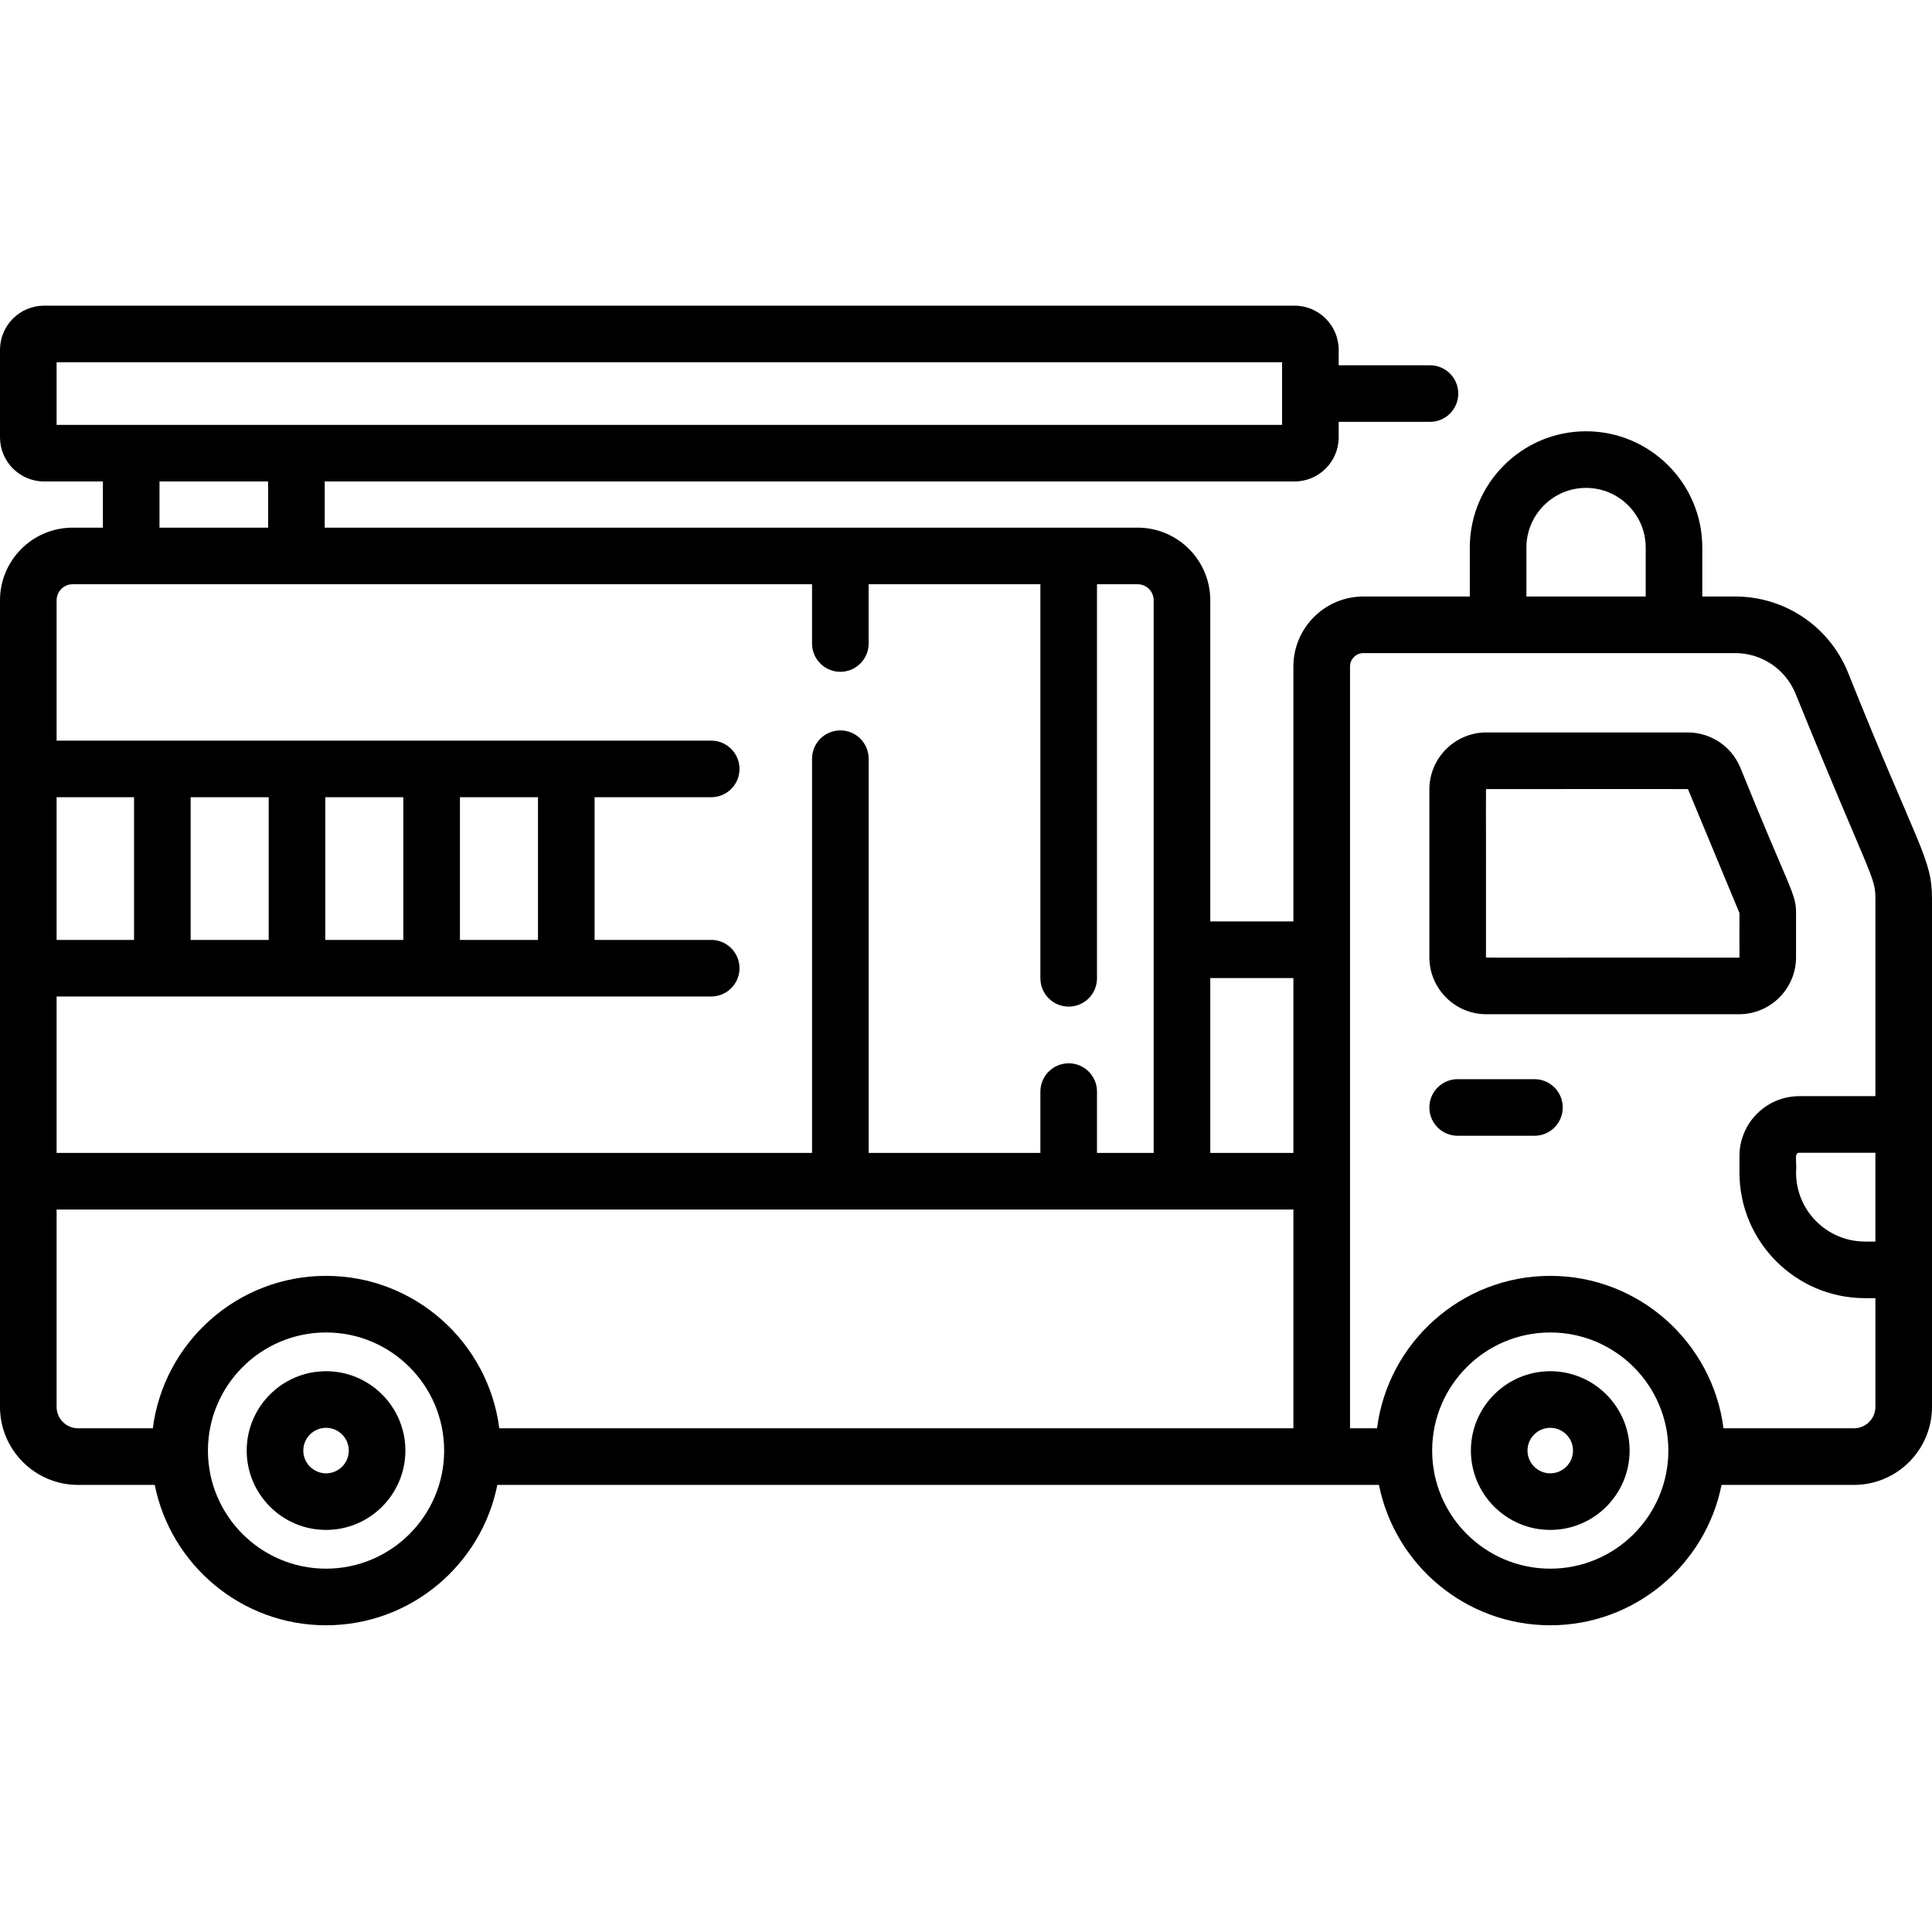 <svg height="512pt" viewBox="0 -81 512.001 512" width="512pt" xmlns="http://www.w3.org/2000/svg"><path d="m406.645 204.992h-20.348c-4.145 0-7.5 3.359-7.5 7.5 0 4.145 3.355 7.5 7.5 7.5h20.348c4.141 0 7.5-3.355 7.5-7.5 0-4.141-3.359-7.5-7.5-7.5zm0 0"/><path d="m489.645 96.98c-5.027-12.09-16.734-19.902-29.828-19.902h-8.688v-12.973c0-16.984-13.82-30.809-30.809-30.809-16.988 0-30.805 13.82-30.805 30.809v12.973h-28.195c-10.23 0-18.555 8.324-18.555 18.555v67.562h-22.027v-85.105c0-10.621-8.641-19.258-19.258-19.258h-215.426v-12.238h257.004c6.457 0 11.707-5.25 11.707-11.707v-4.09h24.191c4.141 0 7.5-3.355 7.5-7.5 0-4.141-3.359-7.5-7.5-7.5h-24.191v-4.09c0-6.457-5.25-11.707-11.707-11.707h-331.352c-6.457 0-11.707 5.25-11.707 11.707v23.18c0 6.457 5.25 11.707 11.707 11.707h15.562v12.238h-8.012c-10.617 0-19.258 8.637-19.258 19.258v213.738c0 11.41 9.281 20.688 20.688 20.688h20.324c4.238 21.188 22.98 37.199 45.395 37.199s41.156-16.012 45.395-37.199h233.637c4.242 21.188 22.984 37.199 45.398 37.199 22.414 0 41.156-16.012 45.395-37.199h35.082c11.41 0 20.688-9.277 20.688-20.688v-134.633c0-10.871-3.594-13.273-22.355-60.215zm7.355 151.047h-2.75c-10.078 0-18.277-8.199-18.277-18.277.23-3.141-.586-5.254.859-5.254h20.168zm-92.484-183.922c0-8.715 7.09-15.809 15.805-15.809 8.715 0 15.809 7.094 15.809 15.809v12.973h-31.613zm-61.75 114.09v46.34h-22.027v-46.34zm-327.766-163.195h324.766v16.594h-324.766zm27.27 31.594h28.785v12.238h-28.785zm-23.012 27.238h195.941v15.703c0 4.141 3.359 7.5 7.5 7.5 4.145 0 7.5-3.359 7.5-7.5v-15.703h45.516v104.434c0 4.141 3.359 7.5 7.5 7.5s7.5-3.359 7.5-7.5v-104.434h10.766c2.348 0 4.258 1.91 4.258 4.258v146.445h-15.023v-16.246c0-4.145-3.355-7.5-7.5-7.5-4.141 0-7.5 3.355-7.5 7.5v16.246h-45.512v-104.469c0-4.145-3.359-7.5-7.5-7.5-4.145 0-7.5 3.355-7.5 7.5v104.469h-200.203v-41.449h173.473c4.145 0 7.5-3.359 7.5-7.5 0-4.141-3.355-7.5-7.5-7.5h-30.902v-37.809h30.902c4.145 0 7.5-3.355 7.5-7.5 0-4.141-3.355-7.5-7.5-7.5h-173.473v-37.188c0-2.348 1.91-4.258 4.258-4.258zm51.949 56.445v37.809h-20.684v-37.809zm35.68 0v37.809h-20.68v-37.809zm35.684 0v37.809h-20.684v-37.809zm-107.047 37.809h-20.523v-37.809h20.523zm-20.523 123.742v-52.293h327.766v57.98h-210.449c-2.91-22.75-22.379-40.398-45.91-40.398s-43 17.648-45.91 40.398h-19.809c-3.137 0-5.688-2.551-5.688-5.688zm71.406 42.887c-17.258 0-31.301-14.039-31.301-31.297 0-17.258 14.043-31.301 31.301-31.301s31.297 14.043 31.297 31.301c0 17.258-14.039 31.297-31.297 31.297zm324.43 0c-17.262 0-31.301-14.039-31.301-31.297 0-17.258 14.039-31.301 31.301-31.301 17.258 0 31.297 14.043 31.297 31.301 0 17.258-14.039 31.297-31.297 31.297zm80.477-37.199h-34.57c-2.906-22.75-22.379-40.398-45.906-40.398-23.531 0-43.004 17.648-45.91 40.398h-7.16v-201.883c0-1.961 1.594-3.555 3.555-3.555h98.496c7.012 0 13.285 4.184 15.977 10.66 20.004 49.207 21.207 48.426 21.207 54.457v52.301h-20.168c-8.746 0-15.859 7.117-15.859 15.863v4.391c0 18.348 14.926 33.277 33.277 33.277h2.75v28.801c0 3.137-2.551 5.688-5.688 5.688zm0 0"/><path d="m410.836 282.387c-11.598 0-21.031 9.434-21.031 21.031 0 11.594 9.434 21.027 21.031 21.027 11.594 0 21.027-9.434 21.027-21.027 0-11.598-9.434-21.031-21.027-21.031zm0 27.059c-3.324 0-6.031-2.703-6.031-6.027 0-3.328 2.707-6.031 6.031-6.031 3.324 0 6.027 2.707 6.027 6.031s-2.703 6.027-6.027 6.027zm0 0"/><path d="m86.406 282.387c-11.598 0-21.027 9.434-21.027 21.031 0 11.594 9.434 21.027 21.027 21.027s21.027-9.434 21.027-21.027c0-11.598-9.434-21.031-21.027-21.031zm0 27.059c-3.324 0-6.027-2.703-6.027-6.027 0-3.328 2.703-6.031 6.027-6.031s6.027 2.707 6.027 6.031-2.703 6.027-6.027 6.027zm0 0"/><path d="m475.973 172.676v-11.719c0-5.242-1.453-5.594-14.773-38.543-2.352-5.656-7.828-9.309-13.953-9.309h-53.34c-8.332 0-15.109 6.777-15.109 15.109v44.457c0 8.336 6.777 15.113 15.109 15.113h66.953c8.332 0 15.113-6.777 15.113-15.109zm-15.113.109c-69.719-.051-67.062.109-67.062-.109.051-46.309-.109-44.566.109-44.566 55.762.027 53.391-.066 53.445.066l13.621 32.781c-.051 12.25.105 11.828-.113 11.828zm0 0"/></svg>